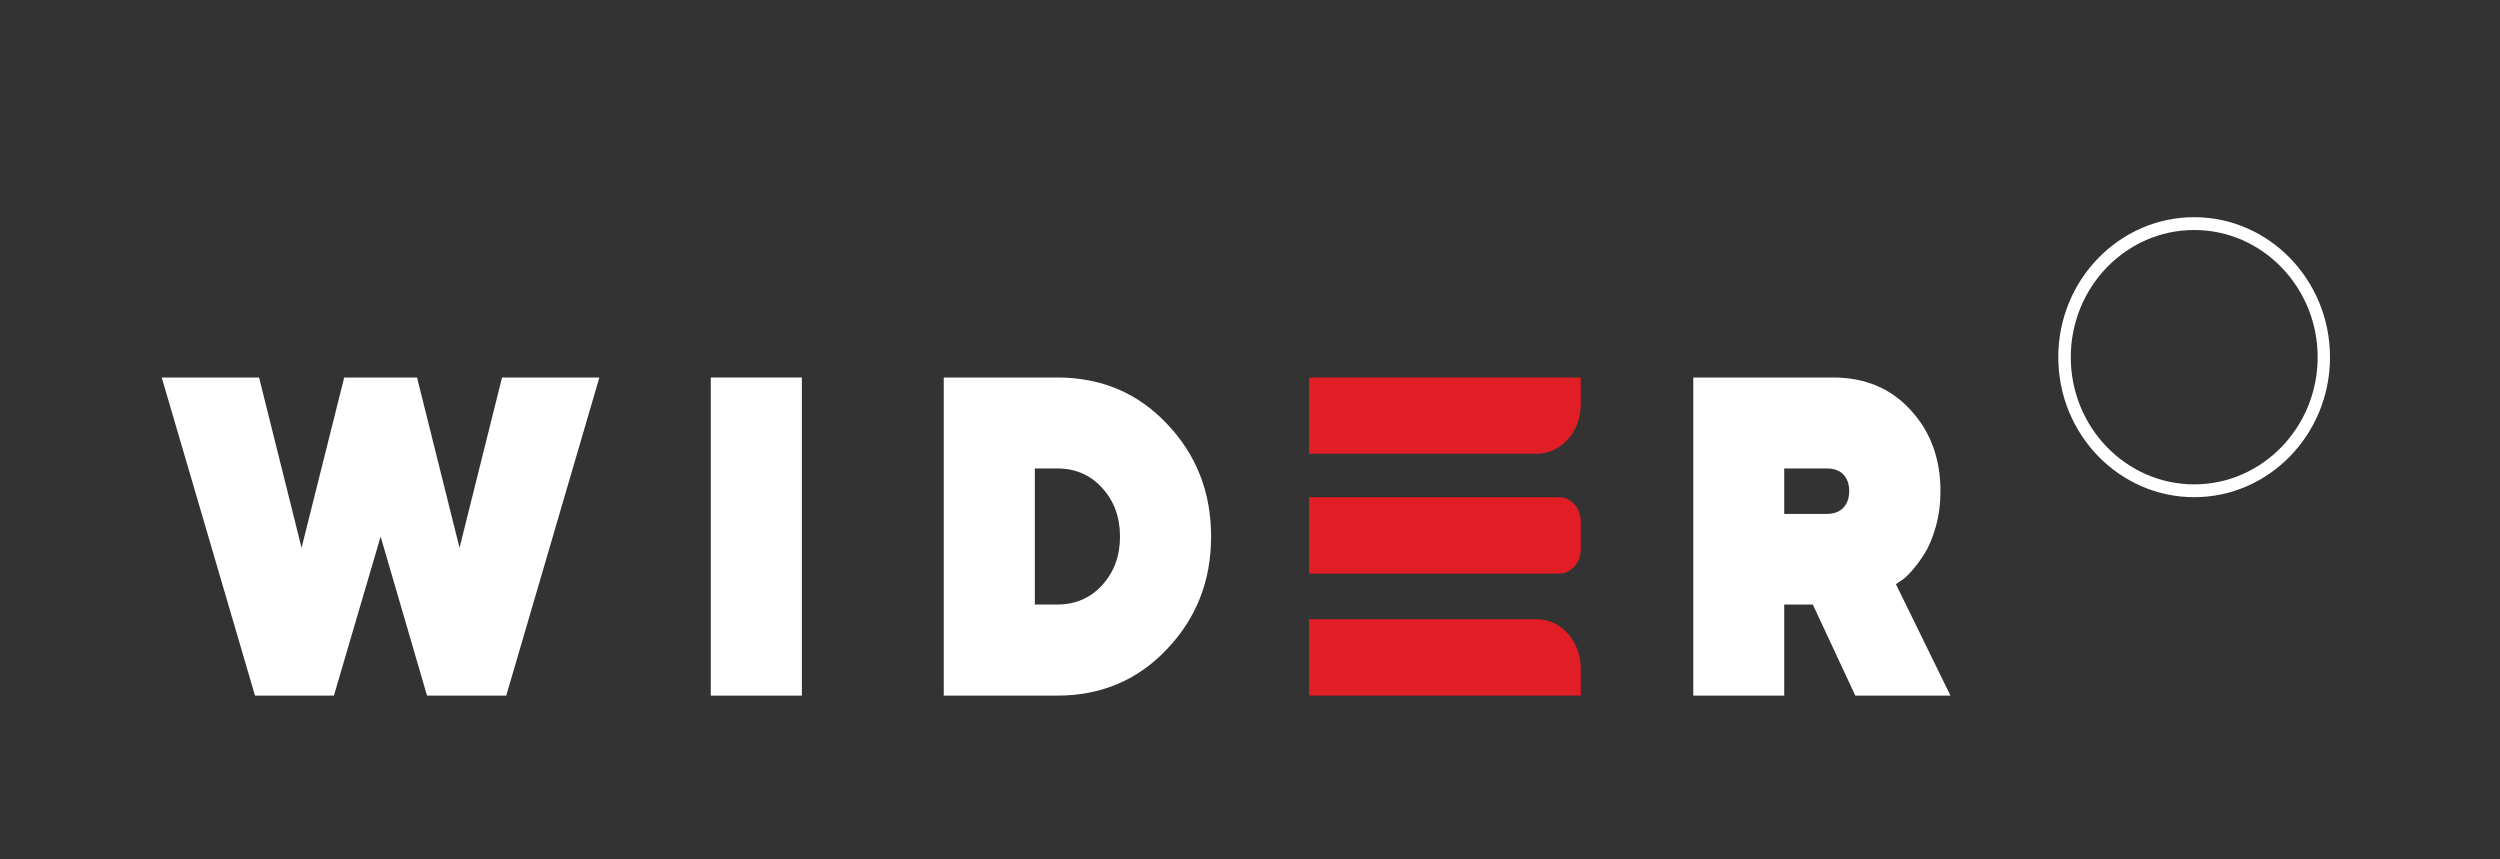 <?xml version="1.0" encoding="UTF-8" standalone="no"?>
<!DOCTYPE svg PUBLIC "-//W3C//DTD SVG 1.1//EN" "http://www.w3.org/Graphics/SVG/1.1/DTD/svg11.dtd">
<svg version="1.1" xmlns="http://www.w3.org/2000/svg" xmlns:xlink="http://www.w3.org/1999/xlink" preserveAspectRatio="xMidYMid meet" viewBox="0 0 160 55" width="160" height="55"><rect x="0" y="0" width="160" height="55" fill="#333333" stroke="none"/><defs><path d="M24.36 34.34L21.37 44.52L16.32 44.52L10.35 24.16L16.58 24.16L19.3 35.06L22.03 24.16L26.69 24.16L29.41 35.06L32.13 24.16L38.36 24.16L32.4 44.52L27.33 44.52L24.36 34.34" id="c2CGUyOhoU"></path><path d="M45.49 24.16L51.32 24.16L51.32 44.52L45.49 44.52L45.49 24.16" id="aYBj6aurF"></path><path d="M101.17 24.16C101.17 25.19 101.17 25.77 101.17 25.88C101.17 27.63 99.91 29.04 98.36 29.04C97.38 29.04 92.53 29.04 83.78 29.04L83.78 24.16L101.17 24.16" id="b6CVvikf2"></path><path d="M101.17 33.38C101.17 34.44 101.17 35.04 101.17 35.15C101.17 36.01 100.55 36.71 99.79 36.71C98.72 36.71 93.39 36.71 83.78 36.71L83.78 31.82C93.39 31.82 98.72 31.82 99.79 31.82C100.55 31.82 101.17 32.52 101.17 33.38" id="a1KjrJItlY"></path><path d="M101.17 42.79L101.17 44.52L83.78 44.52L83.78 39.63C92.53 39.63 97.38 39.63 98.36 39.63C99.91 39.63 101.17 41.04 101.17 42.79" id="cbJvdaeKe"></path><path d="M66.23 29.98L66.23 38.69C67.09 38.69 67.57 38.69 67.66 38.69C68.82 38.69 69.78 38.28 70.54 37.45C71.3 36.61 71.68 35.58 71.68 34.34C71.68 33.1 71.3 32.06 70.54 31.23C69.78 30.39 68.82 29.98 67.66 29.98C67.47 29.98 66.99 29.98 66.23 29.98ZM67.66 24.16C70.48 24.16 72.83 25.15 74.7 27.14C76.58 29.12 77.51 31.52 77.51 34.34C77.51 37.15 76.58 39.55 74.7 41.53C72.83 43.52 70.48 44.52 67.66 44.52C67.18 44.52 64.76 44.52 60.4 44.52L60.4 24.16L67.66 24.16" id="b1p6sSuIyp"></path><path d="M116.92 29.98C116.74 29.98 115.83 29.98 114.19 29.98L114.19 32.89C115.83 32.89 116.74 32.89 116.92 32.89C117.37 32.89 117.72 32.76 117.97 32.5C118.22 32.24 118.35 31.88 118.35 31.43C118.35 30.98 118.22 30.63 117.98 30.37C117.73 30.11 117.37 29.98 116.92 29.98ZM108.37 24.16C113.73 24.16 116.71 24.16 117.31 24.16C119.35 24.16 121.01 24.85 122.28 26.24C123.55 27.62 124.19 29.35 124.19 31.43C124.19 32.24 124.09 33 123.89 33.71C123.69 34.42 123.45 34.99 123.17 35.43C122.9 35.86 122.62 36.24 122.34 36.55C122.07 36.86 121.83 37.08 121.62 37.19C121.6 37.2 121.5 37.27 121.34 37.39L124.83 44.52L118.74 44.52L116.02 38.69L114.19 38.69L114.19 44.52L108.37 44.52L108.37 24.16" id="aSnR1YPfK"></path><path d="M132.53 22.86C132.53 27.35 136.07 31 140.43 31C144.78 31 148.33 27.35 148.33 22.86C148.33 18.37 144.78 14.72 140.43 14.72C136.07 14.72 132.53 18.37 132.53 22.86ZM140.43 31.82C135.63 31.82 131.73 27.8 131.73 22.86C131.73 17.92 135.63 13.9 140.43 13.9C145.22 13.9 149.12 17.92 149.12 22.86C149.12 27.8 145.22 31.82 140.43 31.82" id="a1d0HLWAU"></path><path d="M493.65 417.27L494.23 417.27L494.23 423.49L493.65 423.49L493.65 417.27" id="apY1iUPqd"></path><path d="M497.32 417.27L497.9 417.27L501.03 422.33L501.03 417.27L501.6 417.27L501.6 423.49L501.03 423.49L497.9 418.43L497.9 423.49L497.32 423.49L497.32 417.27" id="c5m86MsOzO"></path><path d="M503.8 420.38C503.8 418.63 504.99 417.17 506.39 417.17C507.09 417.17 507.74 417.53 508.21 418.11C508.17 418.16 507.86 418.55 507.82 418.6C507.45 418.12 506.94 417.82 506.39 417.82C505.3 417.82 504.38 418.99 504.38 420.38C504.38 421.77 505.3 422.95 506.39 422.95C506.94 422.95 507.45 422.64 507.82 422.16C507.86 422.21 508.17 422.6 508.21 422.65C507.74 423.22 507.09 423.6 506.39 423.6C504.99 423.6 503.8 422.12 503.8 420.38" id="cT8rLUu0V"></path></defs><g><g><g><use xlink:href="#c2CGUyOhoU" opacity="1" fill="#ffffff" fill-opacity="1"></use><g><use xlink:href="#c2CGUyOhoU" opacity="1" fill-opacity="0" stroke="#000000" stroke-width="1" stroke-opacity="0"></use></g></g><g><use xlink:href="#aYBj6aurF" opacity="1" fill="#ffffff" fill-opacity="1"></use><g><use xlink:href="#aYBj6aurF" opacity="1" fill-opacity="0" stroke="#000000" stroke-width="1" stroke-opacity="0"></use></g></g><g><use xlink:href="#b6CVvikf2" opacity="1" fill="#e11d25" fill-opacity="1"></use><g><use xlink:href="#b6CVvikf2" opacity="1" fill-opacity="0" stroke="#000000" stroke-width="1" stroke-opacity="0"></use></g></g><g><use xlink:href="#a1KjrJItlY" opacity="1" fill="#e11d25" fill-opacity="1"></use><g><use xlink:href="#a1KjrJItlY" opacity="1" fill-opacity="0" stroke="#000000" stroke-width="1" stroke-opacity="0"></use></g></g><g><use xlink:href="#cbJvdaeKe" opacity="1" fill="#e11d25" fill-opacity="1"></use><g><use xlink:href="#cbJvdaeKe" opacity="1" fill-opacity="0" stroke="#000000" stroke-width="1" stroke-opacity="0"></use></g></g><g><use xlink:href="#b1p6sSuIyp" opacity="1" fill="#ffffff" fill-opacity="1"></use><g><use xlink:href="#b1p6sSuIyp" opacity="1" fill-opacity="0" stroke="#000000" stroke-width="1" stroke-opacity="0"></use></g></g><g><use xlink:href="#aSnR1YPfK" opacity="1" fill="#ffffff" fill-opacity="1"></use><g><use xlink:href="#aSnR1YPfK" opacity="1" fill-opacity="0" stroke="#000000" stroke-width="1" stroke-opacity="0"></use></g></g><g><use xlink:href="#a1d0HLWAU" opacity="1" fill="#ffffff" fill-opacity="1"></use><g><use xlink:href="#a1d0HLWAU" opacity="1" fill-opacity="0" stroke="#000000" stroke-width="1" stroke-opacity="0"></use></g></g><g><use xlink:href="#apY1iUPqd" opacity="1" fill="#ffffff" fill-opacity="1"></use><g><use xlink:href="#apY1iUPqd" opacity="1" fill-opacity="0" stroke="#000000" stroke-width="1" stroke-opacity="0"></use></g></g><g><use xlink:href="#c5m86MsOzO" opacity="1" fill="#ffffff" fill-opacity="1"></use><g><use xlink:href="#c5m86MsOzO" opacity="1" fill-opacity="0" stroke="#000000" stroke-width="1" stroke-opacity="0"></use></g></g><g><use xlink:href="#cT8rLUu0V" opacity="1" fill="#ffffff" fill-opacity="1"></use><g><use xlink:href="#cT8rLUu0V" opacity="1" fill-opacity="0" stroke="#000000" stroke-width="1" stroke-opacity="0"></use></g></g></g></g></svg>